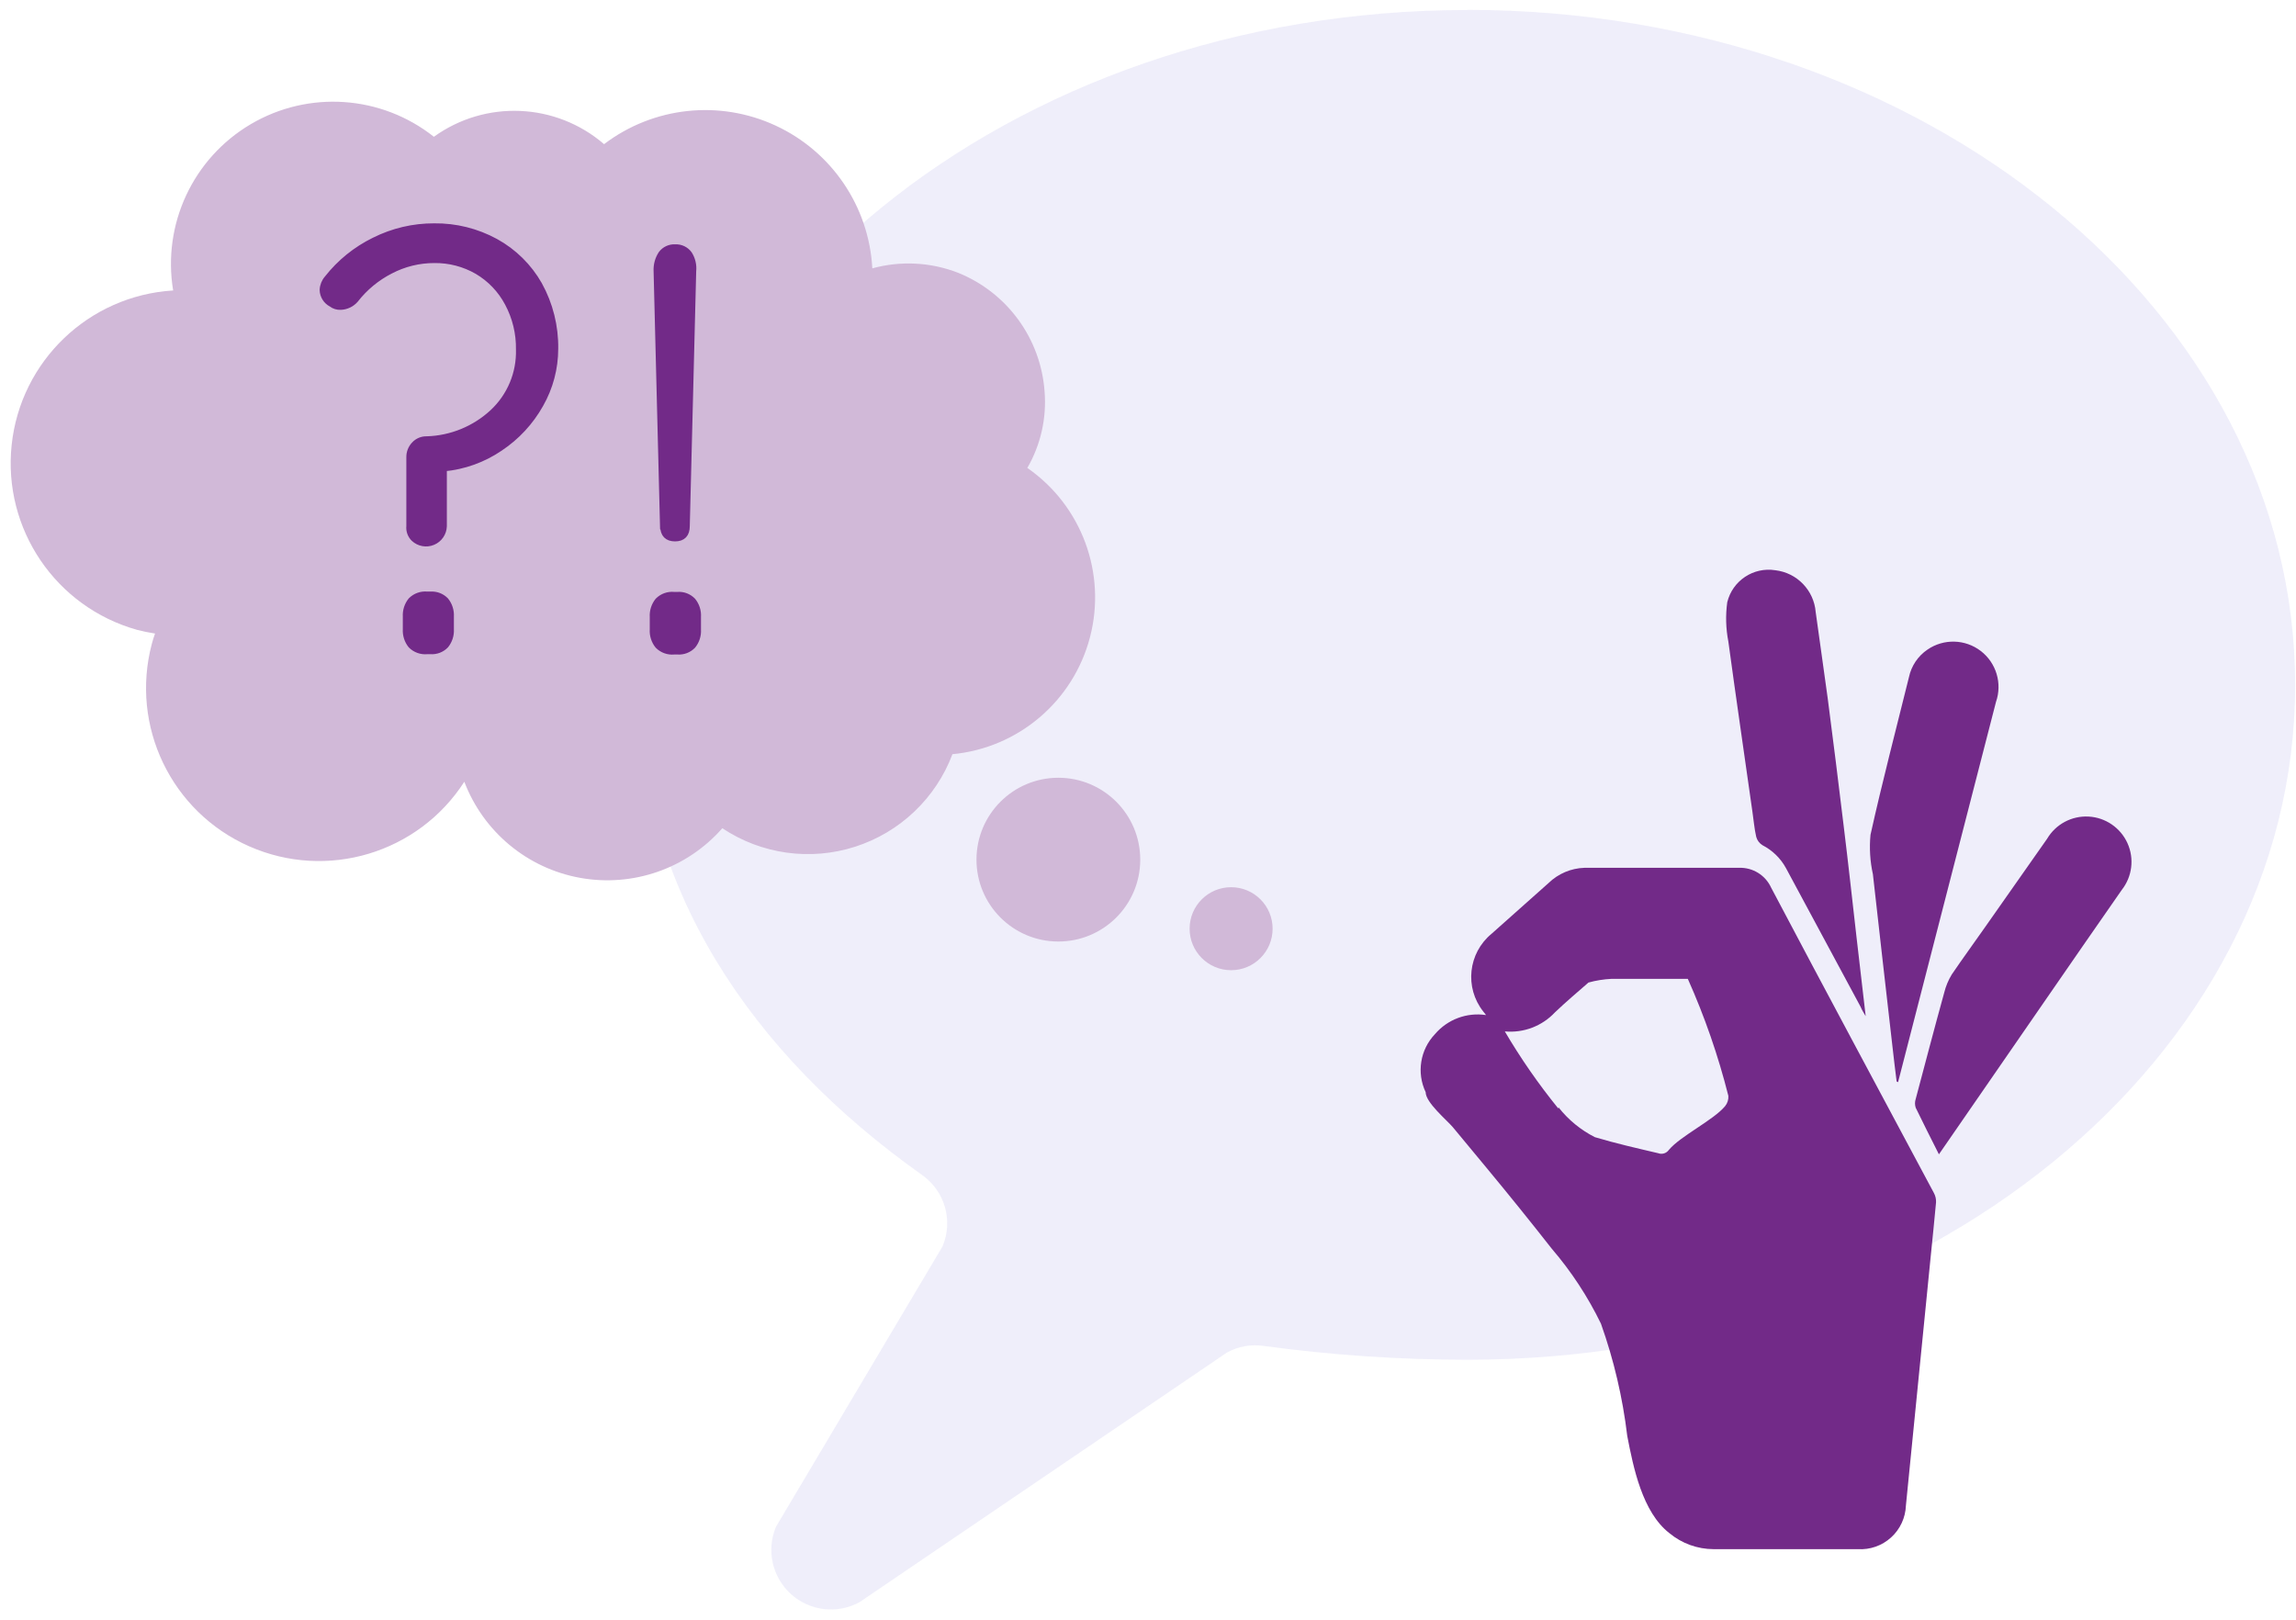 <svg xmlns="http://www.w3.org/2000/svg" width="180" height="127" viewBox="0 0 180 127">
  <g fill="none" fill-rule="evenodd" transform="translate(0 -49)">
    <g fill-rule="nonzero" transform="translate(.698 49.674)">
      <path fill="#E5E4F7" d="M114.323,0.101 C150.177,0.101 179.235,23.807 179.235,53.041 C179.235,82.275 150.177,105.931 114.323,105.931 C108.995,105.927 103.673,105.566 98.393,104.85 C97.395,104.699 96.376,104.88 95.491,105.365 L66.684,124.938 C64.94,125.89 62.785,125.635 61.311,124.303 C59.838,122.97 59.367,120.852 60.139,119.021 L73.192,97.049 C74.042,95.045 73.384,92.719 71.609,91.458 C58.129,81.91 49.335,68.845 49.335,53.041 C49.347,23.87 78.405,0.113 114.323,0.113 L114.323,0.101 Z" opacity=".64"/>
      <path fill="#D1B9D8" d="M79.837 36.018C80.889 34.205 81.362 32.114 81.194 30.025 80.901 25.884 78.273 22.271 74.423 20.716 72.275 19.878 69.913 19.754 67.689 20.365 67.427 15.517 64.509 11.21 60.103 9.17 55.697 7.13 50.525 7.691 46.659 10.628 42.881 7.372 37.362 7.133 33.317 10.05 29.197 6.784 23.492 6.391 18.963 9.06 14.434 11.73 12.015 16.912 12.877 22.098 6.267 22.504.915 27.622.216 34.207-.484 40.793 3.673 46.921 10.05 48.707 10.514 48.827 10.984 48.923 11.457 48.995 11.369 49.259 11.269 49.536 11.206 49.799 9.496 56.247 12.731 62.981 18.833 65.675 24.936 68.37 32.091 66.224 35.704 60.616 37.202 64.546 40.649 67.405 44.788 68.151 48.927 68.896 53.155 67.42 55.93 64.259 59.002 66.304 62.837 66.836 66.35 65.706 69.862 64.576 72.667 61.907 73.971 58.455 79.131 57.966 83.438 54.306 84.752 49.291 86.066 44.277 84.108 38.975 79.85 36.018L79.837 36.018zM88.694 66.772C88.667 70.311 85.78 73.16 82.241 73.141 78.703 73.123 75.846 70.244 75.855 66.705 75.864 63.166 78.736 60.302 82.275 60.302 85.82 60.302 88.694 63.176 88.694 66.722M99.071 72.136C99.071 73.933 97.615 75.39 95.818 75.39 94.02 75.39 92.564 73.933 92.564 72.136 92.564 70.339 94.02 68.883 95.818 68.883 97.615 68.883 99.071 70.339 99.071 72.136"/>
      <g fill="#722A88" transform="translate(110.554 43.97)">
        <path d="M5.025 34.649C3.553 32.781 3.844 30.08 5.678 28.568 7.161 27.236 8.668 25.917 10.151 24.586 10.908 23.851 11.911 23.426 12.965 23.392 17.002 23.392 21.043 23.392 25.088 23.392 26.163 23.356 27.155 23.971 27.601 24.95 31.822 32.953 36.106 40.917 40.365 48.895 40.484 49.118 40.541 49.37 40.528 49.624 40.402 51.031 40.252 52.425 40.113 53.832 39.46 60.348 38.811 66.868 38.166 73.393 38.131 74.35 37.711 75.252 37.001 75.895 36.292 76.538 35.353 76.868 34.397 76.81 30.628 76.81 26.86 76.81 23.091 76.81 21.824 76.808 20.598 76.363 19.623 75.554 17.5 73.908 16.797 70.403 16.319 67.928 15.961 64.929 15.27 61.98 14.259 59.134 13.231 57.016 11.935 55.04 10.402 53.254 8.727 51.119 7.014 48.995 5.264 46.885L2.651 43.732C2.173 43.166.515 41.797.515 40.98-.206 39.46.084 37.652 1.244 36.433 2.231 35.274 3.747 34.709 5.251 34.938L5.025 34.649zM10.942 42.186C11.71 43.157 12.678 43.95 13.782 44.51 15.415 45 17.086 45.377 18.744 45.767 19.052 45.883 19.399 45.774 19.586 45.503 20.503 44.41 23.078 43.179 23.995 42.073 24.178 41.847 24.268 41.559 24.246 41.269 23.453 38.126 22.39 35.058 21.068 32.098 19.083 32.098 17.086 32.098 15.088 32.098 14.476 32.127 13.869 32.224 13.279 32.387 12.4 33.154 11.495 33.92 10.653 34.724 9.644 35.802 8.192 36.354 6.721 36.219 7.963 38.331 9.362 40.346 10.905 42.249L10.942 42.186zM35.013 35.025C34.762 32.814 34.523 30.792 34.284 28.744 33.958 25.88 33.644 23.015 33.292 20.151 32.89 16.801 32.471 13.451 32.035 10.101 31.734 7.839 31.395 5.591 31.093 3.342 30.955 1.634 29.63.261 27.927.063 26.209-.209 24.569.884 24.159 2.575 24.019 3.599 24.048 4.639 24.246 5.653 24.849 10.101 25.503 14.535 26.131 18.983 26.231 19.648 26.282 20.327 26.432 20.968 26.506 21.24 26.682 21.474 26.922 21.621 27.698 22.019 28.337 22.64 28.757 23.405L34.611 34.284C34.724 34.548 34.824 34.711 35.013 35.025zM37.551 40.201L45.227 10.39C45.734 8.939 45.253 7.327 44.033 6.392 42.812 5.458 41.13 5.413 39.862 6.281 39.115 6.786 38.592 7.56 38.405 8.442 37.387 12.563 36.307 16.671 35.39 20.804 35.29 21.838 35.354 22.881 35.578 23.895 36.081 28.392 36.596 32.902 37.111 37.4 37.211 38.317 37.324 39.221 37.438 40.139L37.551 40.201zM40.754 45.855L48.995 33.92C51.031 30.968 53.066 28.028 55.088 25.126 55.91 24.083 56.082 22.67 55.536 21.461 54.989 20.252 53.814 19.447 52.489 19.375 51.164 19.303 49.909 19.975 49.234 21.118L44.41 27.99C43.531 29.247 42.613 30.503 41.759 31.759 41.491 32.199 41.292 32.678 41.169 33.179 40.402 35.955 39.674 38.732 38.933 41.521 38.861 41.741 38.861 41.978 38.933 42.199 39.498 43.367 40.101 44.561 40.754 45.855z"/>
      </g>
      <g fill="#722A88" stroke="#722A88" stroke-width=".5" transform="translate(23.87 16.332)">
        <path d="M14.271 1.947C15.701 2.731 16.884 3.897 17.689 5.314 18.539 6.851 18.972 8.583 18.945 10.339 18.945 11.868 18.547 13.371 17.789 14.699 17.02 16.073 15.935 17.244 14.623 18.116 13.312 19.01 11.794 19.555 10.214 19.699L10.214 24.246C10.197 24.789 9.864 25.271 9.363 25.479 8.863 25.688 8.286 25.584 7.89 25.214 7.631 24.962 7.501 24.606 7.538 24.246L7.538 18.844C7.531 18.475 7.671 18.118 7.927 17.852 8.176 17.583 8.529 17.437 8.895 17.45 10.82 17.392 12.659 16.638 14.07 15.327 15.431 14.056 16.182 12.263 16.131 10.402 16.153 9.133 15.851 7.878 15.251 6.759 14.7 5.715 13.87 4.845 12.852 4.246 11.829 3.656 10.666 3.353 9.485 3.367 8.286 3.365 7.105 3.654 6.043 4.209 4.965 4.759 4.021 5.539 3.279 6.495 2.991 6.822 2.583 7.017 2.148 7.035 1.886 7.05 1.627 6.97 1.42 6.809 1.014 6.599.754 6.185.741 5.729.754 5.394.883 5.074 1.106 4.824 2.089 3.572 3.343 2.559 4.774 1.859 6.231 1.127 7.841.748 9.472.754 11.148.734 12.8 1.145 14.271 1.947zM10.364 30.076C10.65 30.43 10.793 30.878 10.766 31.332L10.766 32.324C10.793 32.779 10.65 33.226 10.364 33.581 10.057 33.899 9.625 34.064 9.184 34.033L8.92 34.033C8.454 34.078 7.993 33.912 7.663 33.581 7.378 33.226 7.235 32.779 7.261 32.324L7.261 31.332C7.235 30.878 7.378 30.43 7.663 30.076 7.993 29.744 8.454 29.578 8.92 29.623L9.196 29.623C9.633 29.596 10.06 29.761 10.364 30.076zM27.023 33.606C26.737 33.252 26.593 32.804 26.621 32.35L26.621 31.357C26.594 30.903 26.738 30.455 27.023 30.101 27.353 29.769 27.814 29.603 28.279 29.649L28.556 29.649C28.997 29.617 29.429 29.783 29.736 30.101 30.023 30.455 30.166 30.903 30.138 31.357L30.138 32.35C30.166 32.804 30.023 33.252 29.736 33.606 29.429 33.924 28.997 34.089 28.556 34.058L28.279 34.058C27.814 34.104 27.353 33.938 27.023 33.606zM27.425 24.246L26.922 4.259C26.897 3.779 27.024 3.304 27.287 2.902 27.539 2.564 27.945 2.375 28.367 2.4 28.791 2.378 29.198 2.571 29.448 2.915 29.7 3.31 29.811 3.78 29.762 4.246L29.259 24.234C29.259 24.87 28.958 25.189 28.355 25.189 27.752 25.189 27.446 24.875 27.437 24.246L27.425 24.246z"/>
      </g>
    </g>
    <rect width="180" height="180" x="10"/>
  </g>
</svg>
